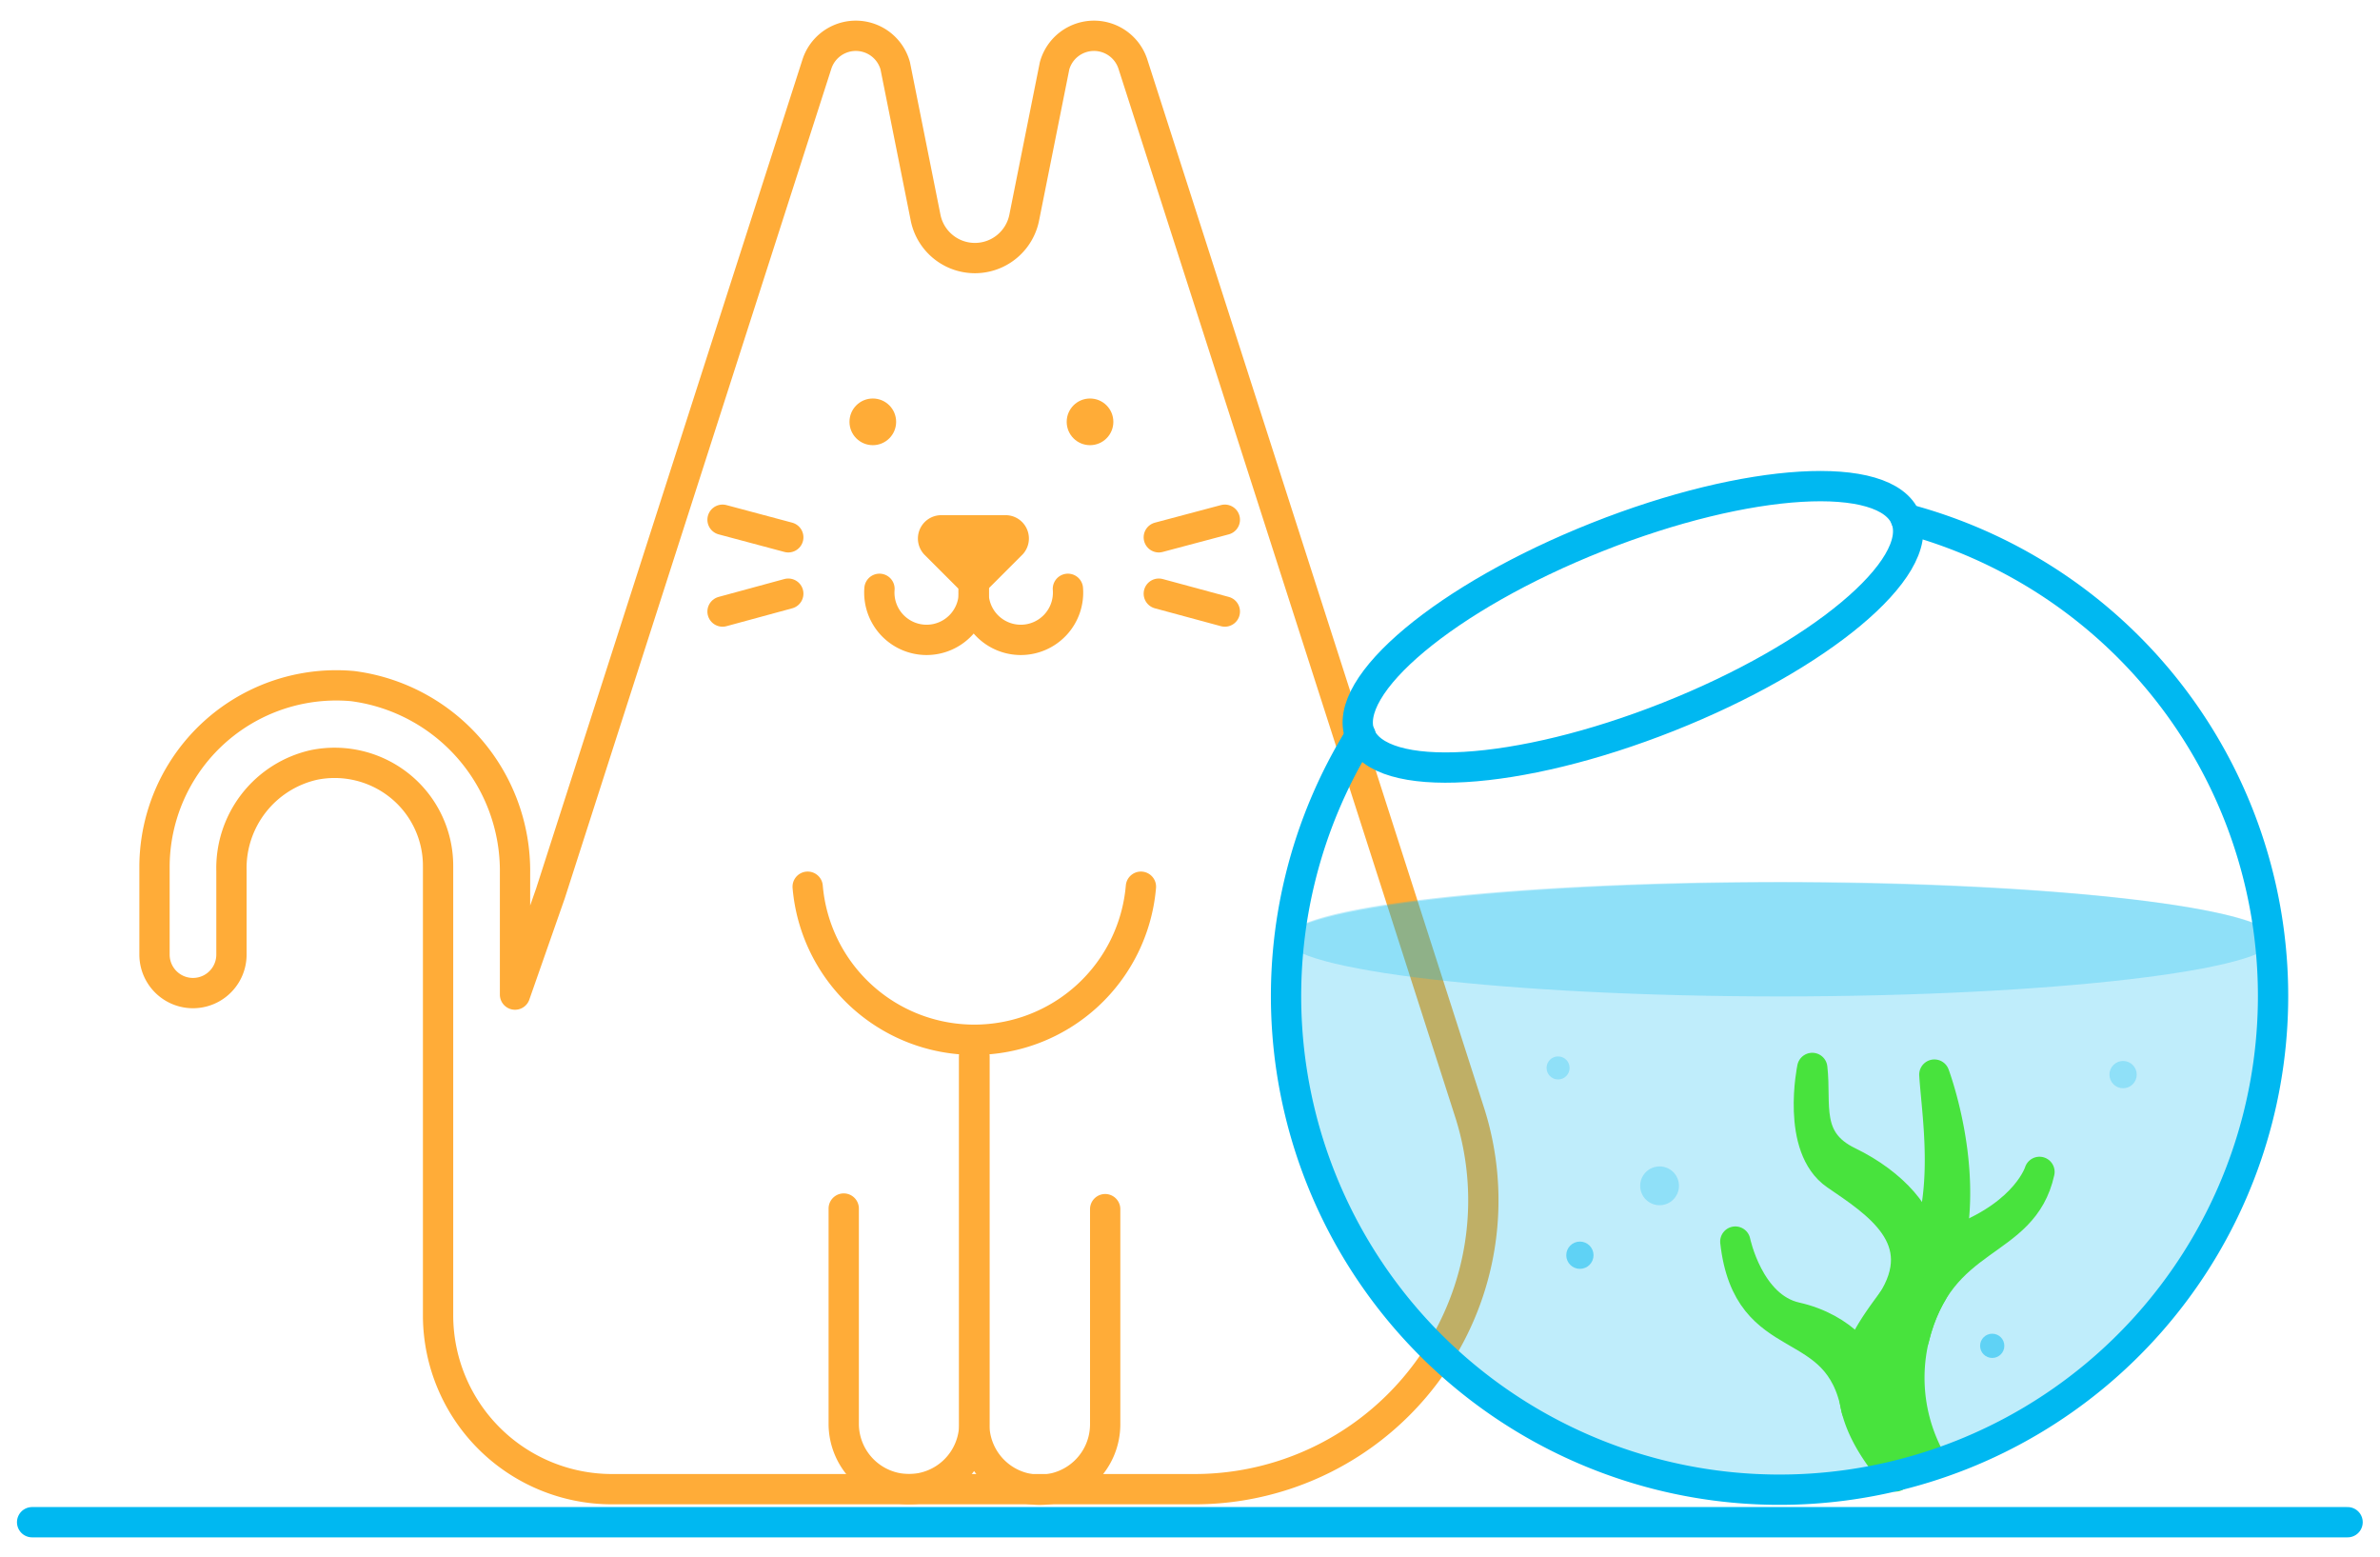 <?xml version="1.0" encoding="UTF-8"?>
<svg xmlns="http://www.w3.org/2000/svg" viewBox="0 0 78.56 51.39">
   <defs>
      <style type="text/css">.cls-1,.cls-3,.cls-6{fill:none;}.cls-1{stroke:#ffac38;}.cls-1,.cls-3,.cls-5,.cls-6{stroke-linecap:round;stroke-linejoin:round;}.cls-2{fill:#ffac37;}.cls-3{stroke:#00b8f1;}.cls-4,.cls-7{fill:#00b8f1;}.cls-4{opacity:0.25;}.cls-5{fill:#48e33d;}.cls-5,.cls-6{stroke:#48e33d;}.cls-7{opacity:0.5;}</style>
   </defs>
   <title>no_people_results</title>
   <g id="no_people_results" data-name="Layer 7">
      <path class="cls-1" d="M48.53,36.77,37.39,2.1a1.35,1.35,0,0,0-2.58.07l-1,5a1.66,1.66,0,0,1-3.26,0l-1-5a1.35,1.35,0,0,0-2.58-.07l-8.8,27.38L17,32.82v-4a6.15,6.15,0,0,0-5.36-6.18,6,6,0,0,0-6.54,5.92v2.94a1.27,1.27,0,0,0,2.54,0V28.73a3.49,3.49,0,0,1,2.73-3.49,3.43,3.43,0,0,1,2.85.71,3.39,3.39,0,0,1,1.24,2.63V43.41a5.74,5.74,0,0,0,5.73,5.73l4,0c.21,0,.42,0,.63,0H39.46A9.53,9.53,0,0,0,48.53,36.77Z" />
      <path class="cls-1" d="M32.14,19.43a1.56,1.56,0,1,1-3.11,0" />
      <path class="cls-1" d="M35.25,19.43a1.56,1.56,0,1,1-3.11,0" />
      <path class="cls-2" d="M32.68,19.37l1.08-1.08A.77.77,0,0,0,33.22,17H31.06a.77.77,0,0,0-.54,1.31l1.08,1.08A.76.76,0,0,0,32.68,19.37Z" />
      <circle class="cls-2" cx="28.81" cy="13.92" r="0.77" />
      <circle class="cls-2" cx="35.98" cy="13.92" r="0.77" />
      <path class="cls-1" d="M32.16,34.87V47a2.16,2.16,0,0,0,2.16,2.16h0A2.16,2.16,0,0,0,36.48,47v-7.1" />
      <path class="cls-1" d="M27.85,39.88V47A2.16,2.16,0,0,0,30,49.14h0A2.16,2.16,0,0,0,32.16,47V34.84" />
      <path class="cls-1" d="M37.66,29.26a5.52,5.52,0,0,1-11,0" />
      <line class="cls-1" x1="40.43" y1="17.15" x2="38.25" y2="17.73" />
      <line class="cls-1" x1="40.43" y1="20.18" x2="38.25" y2="19.59" />
      <line class="cls-1" x1="23.85" y1="17.15" x2="26.02" y2="17.73" />
      <line class="cls-1" x1="23.85" y1="20.18" x2="26.02" y2="19.59" />
      <line class="cls-3" x1="1.06" y1="50.23" x2="77.49" y2="50.23" />
      <path class="cls-4" d="M75.06,31c0,1-7.3,1.88-16.3,1.88S42.46,32,42.46,31s7.3-1.88,16.3-1.88,16.3.84,16.3,1.88" />
      <path class="cls-4" d="M75,31.15a.25.25,0,0,0,.08-.17c0-1-7.3-1.88-16.3-1.88s-16.3.84-16.3,1.88a.33.33,0,0,0,.12.22,14.71,14.71,0,0,0-.1,1.49,16.3,16.3,0,0,0,32.6.34A16.79,16.79,0,0,0,75,31.15Z" />
      <path class="cls-5" d="M63.77,48.26a5.62,5.62,0,0,1,0-5.59c1.67-3,.08-7.21.08-7.21.09,1.47.66,4.61-.81,6.69-1.33,1.9-3.16,3.46-.47,6.57" />
      <path class="cls-6" d="M63.18,44.17c.85-3.53,3.59-3,4.14-5.5,0,0-.4,1.34-2.63,2.21" />
      <path class="cls-5" d="M61.28,46.5c-.59-3.26-3.58-1.81-4-5.53,0,0,.44,2.15,2,2.5s2.42,1.46,2.42,2.09" />
      <ellipse class="cls-3" cx="53.9" cy="20.69" rx="9.69" ry="3.19" transform="translate(-3.83 21.33) rotate(-21.64)" />
      <path class="cls-3" d="M62.91,17.12a16.29,16.29,0,1,1-18,7.14" />
      <circle class="cls-4" cx="70.08" cy="35.46" r="0.45" />
      <circle class="cls-4" cx="51.43" cy="35.24" r="0.38" />
      <circle class="cls-7" cx="65.76" cy="44.41" r="0.4" />
      <circle class="cls-4" cx="54.78" cy="39.13" r="0.64" />
      <circle class="cls-7" cx="52.15" cy="41.42" r="0.45" />
      <path class="cls-5" d="M63.43,41.12c.08-.9-.94-2.07-2.41-2.78s-1.06-1.9-1.2-3.1c0,0-.55,2.62.78,3.53s3.21,2.09,1.84,4.21" />
   </g>
</svg>
